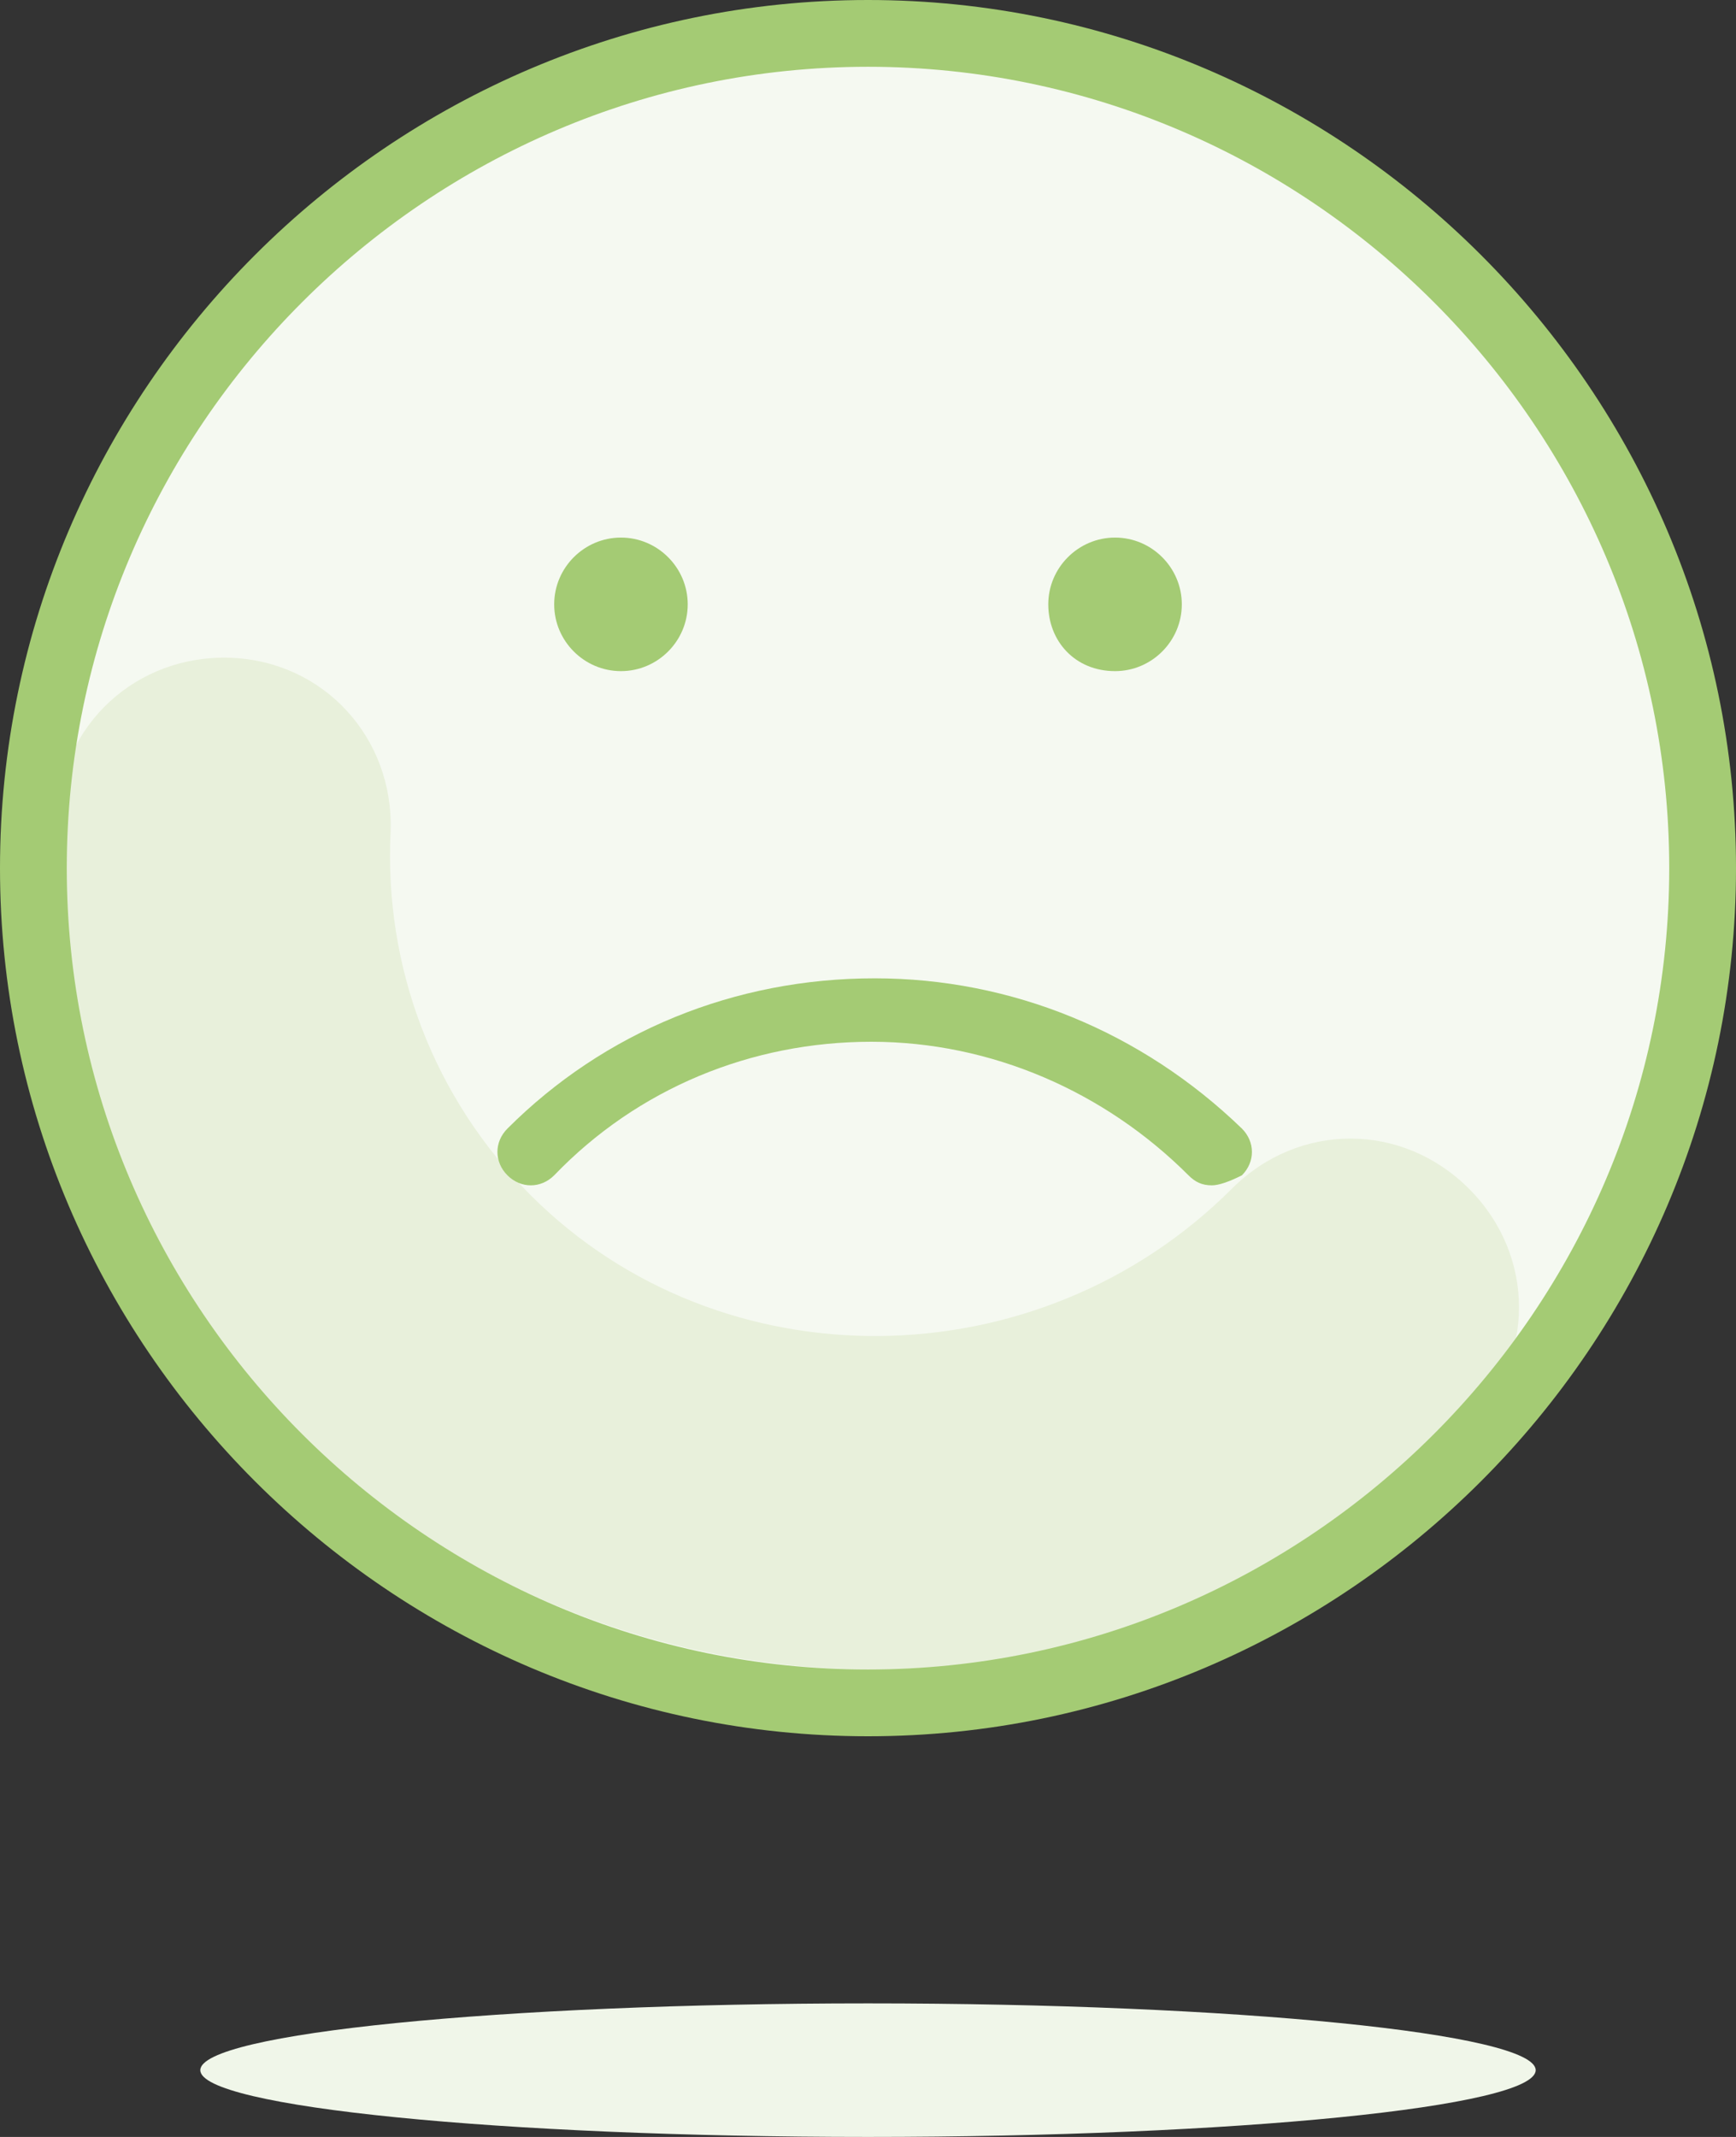 <?xml version="1.0" encoding="utf-8"?>
<!-- Generator: Adobe Illustrator 18.1.1, SVG Export Plug-In . SVG Version: 6.00 Build 0)  -->
<svg version="1.1" id="Ebene_1" xmlns="http://www.w3.org/2000/svg" xmlns:xlink="http://www.w3.org/1999/xlink" x="0px" y="0px"
	 viewBox="0 0 52 64" enable-background="new 0 0 52 64" xml:space="preserve">
<rect x="0" y="0" width="52" height="64" fill="#333333" stroke="none"/>
<path fill="#F0F6E9" d="M26,64c11,0,20-0.9,20-2s-9-2-20-2S6,60.9,6,62S15,64,26,64"/>
<path fill="#F5F9F1" d="M26,51c13.8,0,25-11.2,25-25S39.8,1,26,1C12.2,1,1,12.2,1,26S12.2,51,26,51"/>
<path fill="#E8F0DB" d="M26.2,50c-6.3,0-12.6-2.4-17.4-7.2C4.1,38,1.5,31.3,1.7,24.5c0.1-2.8,2.4-4.9,5.2-4.8
	c2.8,0.1,4.9,2.4,4.8,5.2c-0.2,4.1,1.3,8,4.2,10.9c5.7,5.7,15.2,5.6,21-0.2c2-2,5.1-2,7.1,0c2,2,2,5.1,0,7.1
	C39.1,47.5,32.7,50,26.2,50z"/>
<path fill="none" d="M1,26c0,13.8,11.2,25,25,25c13.8,0,25-11.2,25-25C51,12.2,39.8,1,26,1C12.2,1,1,12.2,1,26"/>
<path fill="#A4CB74" d="M26,52C11.7,52,0,40.3,0,26C0,11.7,11.7,0,26,0c14.3,0,26,11.7,26,26C52,40.3,40.3,52,26,52z M26,2
	C12.8,2,2,12.8,2,26s10.8,24,24,24s24-10.8,24-24S39.2,2,26,2z"/>
<path fill="none" stroke="#D5E0E4" stroke-width="9" stroke-linecap="round" stroke-linejoin="round" d="M38.7,13.3"/>
<path fill="#A4CB74" d="M36.3,35.5c-0.3,0-0.5-0.1-0.7-0.3c-2.5-2.5-5.9-4-9.5-4c-3.6,0-7,1.4-9.5,4c-0.4,0.4-1,0.4-1.4,0
	s-0.4-1,0-1.4c2.9-2.9,6.8-4.5,11-4.5c4.1,0,8,1.6,11,4.5c0.4,0.4,0.4,1,0,1.4C36.8,35.4,36.5,35.5,36.3,35.5z"/>
<path fill="#A4CB74" d="M18.6,20.1c1.1,0,2-0.9,2-2c0-1.1-0.9-2-2-2c-1.1,0-2,0.9-2,2C16.6,19.2,17.5,20.1,18.6,20.1"/>
<path fill="#A4CB74" d="M33.4,20.1c1.1,0,2-0.9,2-2c0-1.1-0.9-2-2-2c-1.1,0-2,0.9-2,2C31.4,19.2,32.2,20.1,33.4,20.1"/>
</svg>
